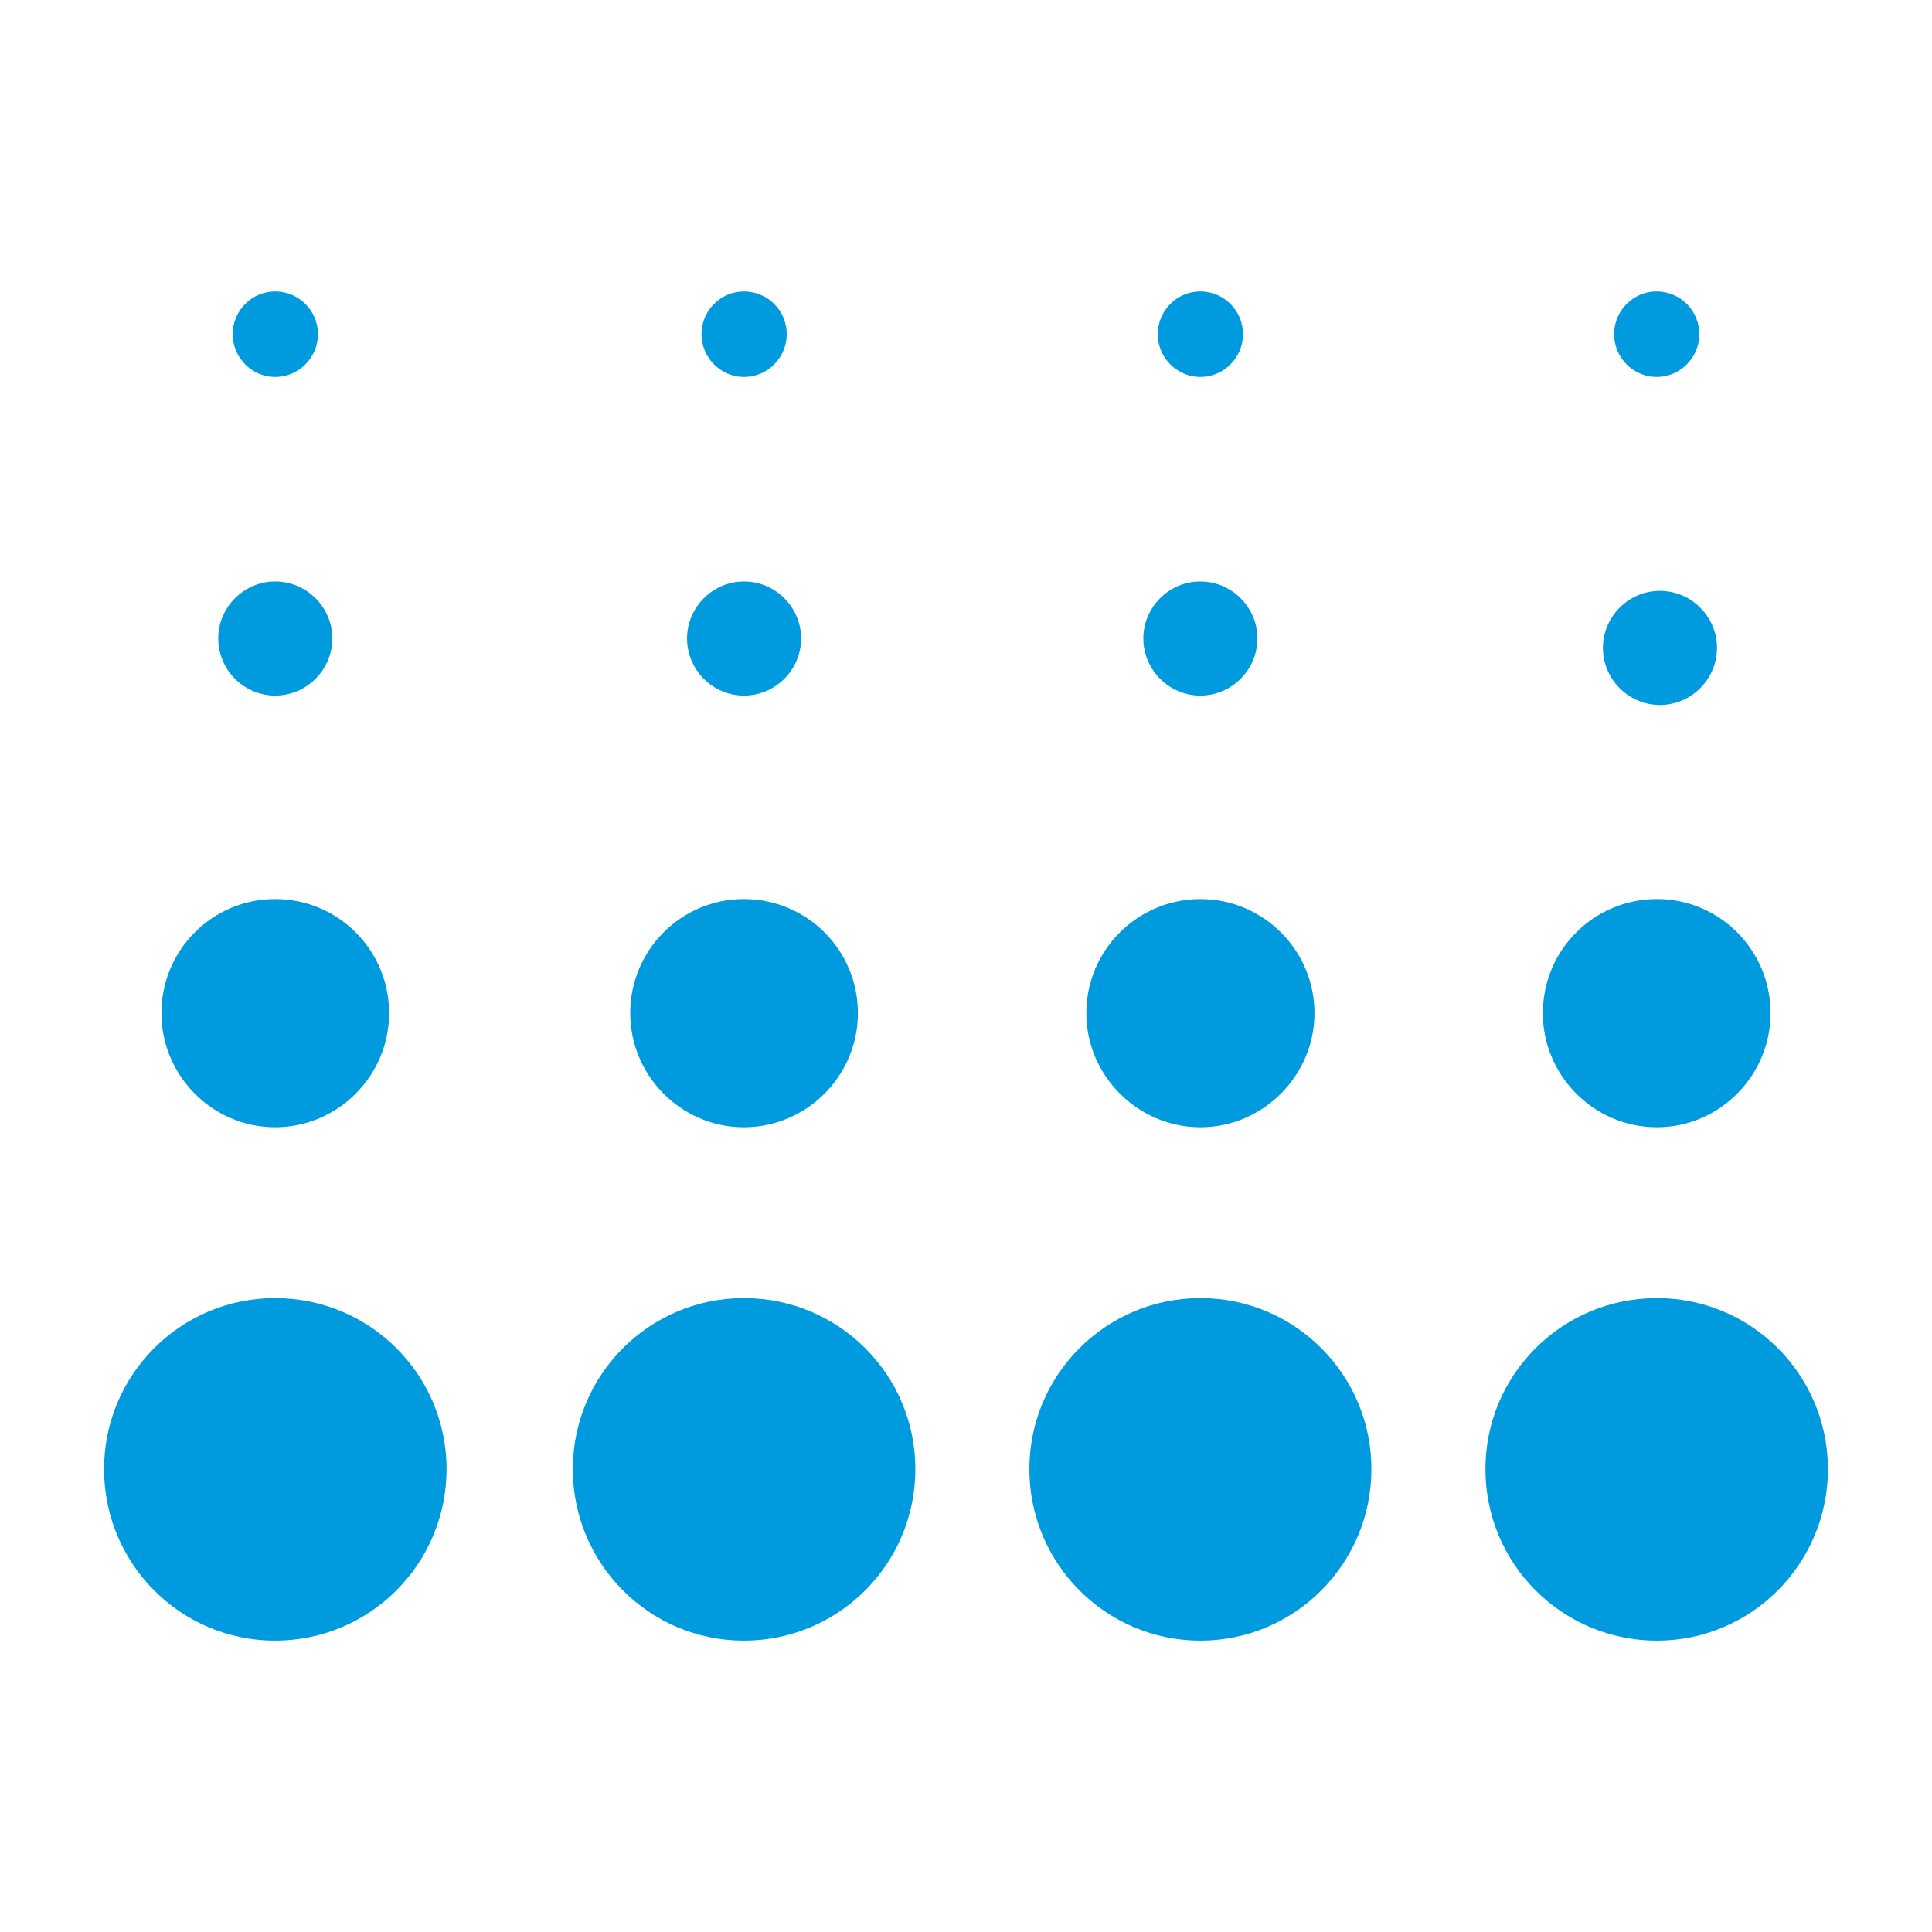 <svg enable-background="new 0 0 100 100" height="100" viewBox="0 0 100 100" width="100" xmlns="http://www.w3.org/2000/svg"><g fill="#009bde"><path d="m62.133 46.535c-3.242 0-5.905 2.638-5.905 5.906 0 3.229 2.663 5.905 5.905 5.905s5.905-2.676 5.905-5.905c0-3.268-2.663-5.906-5.905-5.906z"/><path d="m85.764 58.346c3.242 0 5.88-2.676 5.88-5.905 0-3.268-2.638-5.906-5.88-5.906-3.268 0-5.906 2.638-5.906 5.906 0 3.229 2.638 5.905 5.906 5.905z"/><path d="m94.613 76.092v-.102c-.028-4.865-3.977-8.801-8.849-8.801-4.915 0-8.878 3.963-8.878 8.852 0 4.902 3.963 8.878 8.878 8.878 4.871-.001 8.821-3.949 8.849-8.827z"/><path d="m70.984 76.041c0-4.889-3.963-8.852-8.852-8.852s-8.852 3.963-8.852 8.852c0 4.902 3.963 8.878 8.852 8.878 4.89-.001 8.852-3.976 8.852-8.878z"/><path d="m47.379 76.041c0-4.889-3.963-8.852-8.878-8.852-4.889 0-8.852 3.963-8.852 8.852 0 4.902 3.963 8.878 8.852 8.878 4.915-.001 8.878-3.976 8.878-8.878z"/><path d="m38.5 46.535c-3.242 0-5.88 2.638-5.88 5.906 0 3.229 2.638 5.905 5.88 5.905 3.268 0 5.905-2.676 5.905-5.905.001-3.268-2.637-5.906-5.905-5.906z"/><path d="m23.114 76.041c0-4.889-3.963-8.852-8.878-8.852-4.872 0-8.822 3.936-8.849 8.801v.102c.028 4.878 3.977 8.827 8.849 8.827 4.915-.001 8.878-3.976 8.878-8.878z"/><path d="m14.242 36.003c1.634 0 2.959-1.338 2.959-2.959 0-1.608-1.325-2.946-2.959-2.946-1.621 0-2.946 1.338-2.946 2.946-.001 1.621 1.325 2.959 2.946 2.959z"/><path d="m14.244 19.512c1.222 0 2.213-1.004 2.213-2.213 0-1.222-.991-2.213-2.213-2.213-1.209 0-2.2.991-2.2 2.213 0 1.209.991 2.213 2.2 2.213z"/><path d="m38.509 19.512c1.222 0 2.213-1.004 2.213-2.213 0-1.222-.991-2.213-2.213-2.213-1.209 0-2.2.991-2.2 2.213 0 1.209.991 2.213 2.2 2.213z"/><path d="m62.126 19.512c1.222 0 2.213-1.004 2.213-2.213 0-1.222-.991-2.213-2.213-2.213-1.209 0-2.2.991-2.2 2.213 0 1.209.991 2.213 2.2 2.213z"/><path d="m85.746 19.512c1.222 0 2.213-1.004 2.213-2.213 0-1.222-.991-2.213-2.213-2.213-1.209 0-2.2.991-2.2 2.213-.001 1.209.99 2.213 2.2 2.213z"/><path d="m38.507 36.003c1.634 0 2.959-1.338 2.959-2.959 0-1.608-1.325-2.946-2.959-2.946-1.621 0-2.946 1.338-2.946 2.946 0 1.621 1.325 2.959 2.946 2.959z"/><path d="m62.125 36.003c1.634 0 2.959-1.338 2.959-2.959 0-1.608-1.325-2.946-2.959-2.946-1.621 0-2.946 1.338-2.946 2.946 0 1.621 1.325 2.959 2.946 2.959z"/><path d="m85.913 36.489c1.634 0 2.959-1.338 2.959-2.959 0-1.608-1.325-2.946-2.959-2.946-1.621 0-2.946 1.338-2.946 2.946-.001 1.621 1.325 2.959 2.946 2.959z"/><path d="m14.235 46.535c-3.242 0-5.88 2.638-5.88 5.906 0 3.229 2.638 5.905 5.88 5.905 3.268 0 5.905-2.676 5.905-5.905.001-3.268-2.637-5.906-5.905-5.906z"/></g></svg>